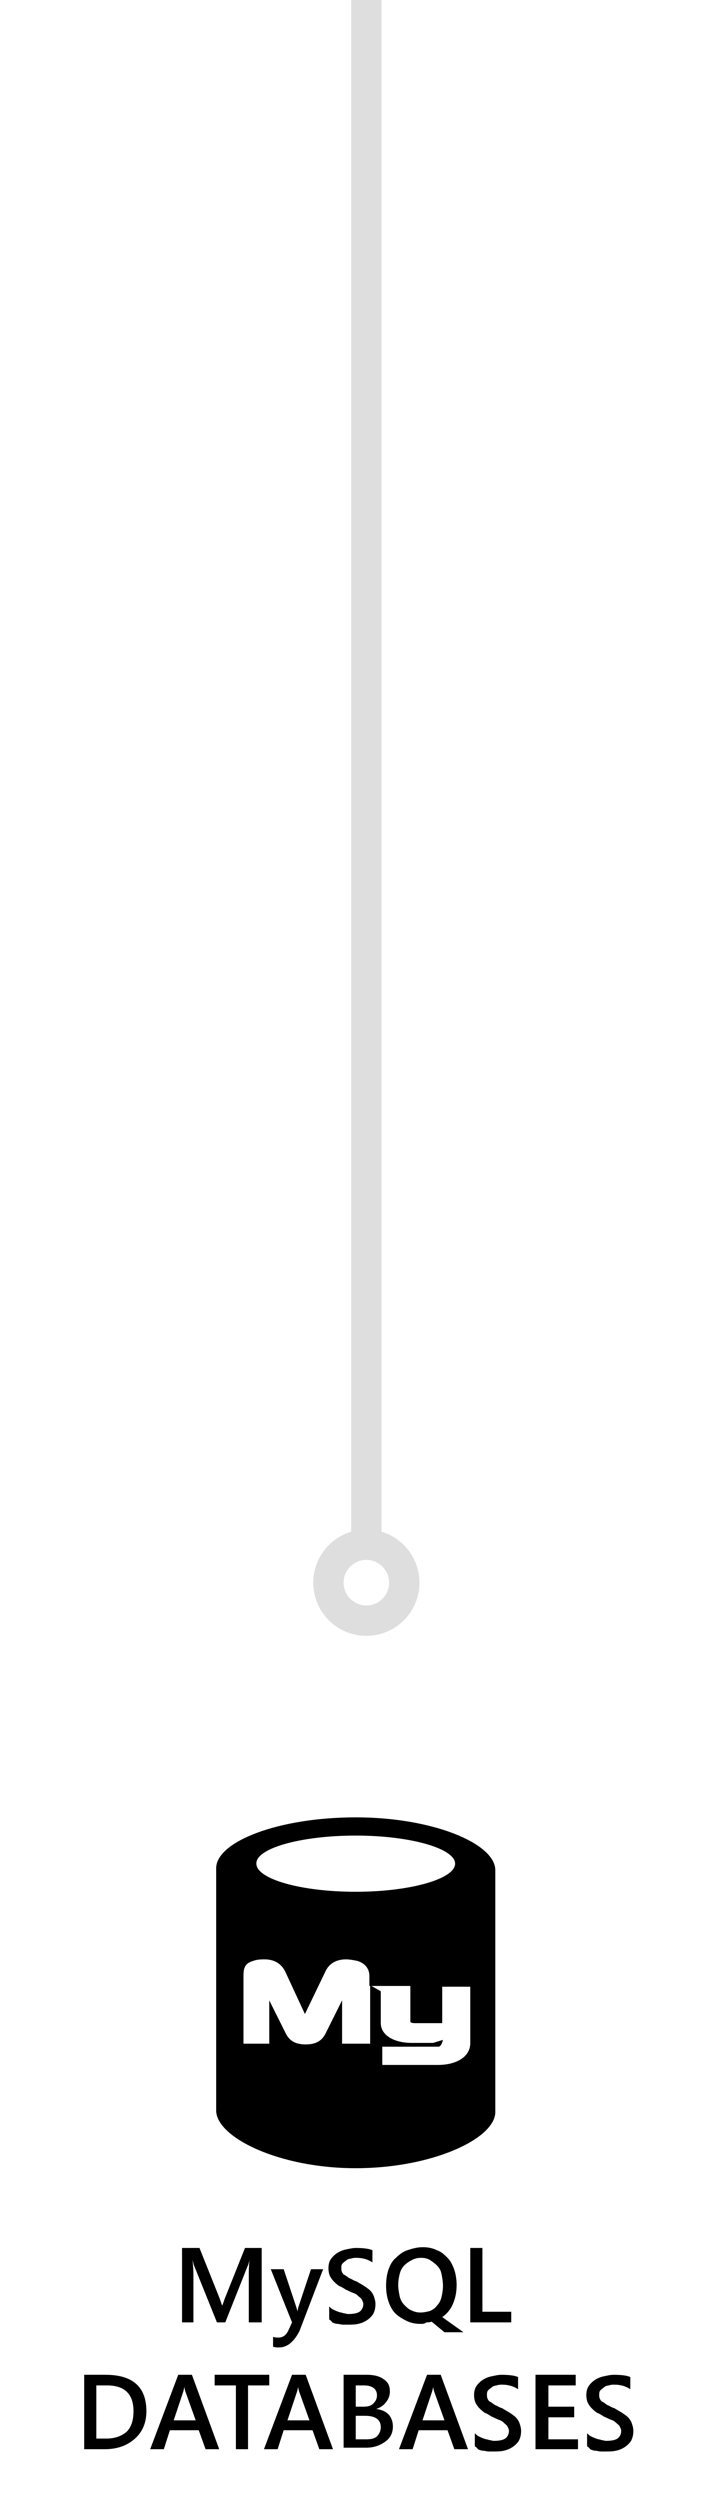 <?xml version="1.0" encoding="utf-8"?>
<!-- Generator: Adobe Illustrator 19.2.0, SVG Export Plug-In . SVG Version: 6.00 Build 0)  -->
<svg version="1.1" id="Layer_2_1_" xmlns="http://www.w3.org/2000/svg" xmlns:xlink="http://www.w3.org/1999/xlink" x="0px" y="0px"
	 width="94px" height="329.2px" viewBox="0 0 94 329.2" style="enable-background:new 0 0 94 329.2;" xml:space="preserve">
<g>
	
		<line style="fill:none;stroke:#DEDEDE;stroke-width:4;stroke-linecap:round;stroke-linejoin:round;stroke-miterlimit:10;" x1="48.3" y1="-68.2" x2="48.3" y2="202.9"/>
	
		<circle style="fill:none;stroke:#DEDEDE;stroke-width:4;stroke-linecap:round;stroke-linejoin:round;stroke-miterlimit:10;" cx="48.3" cy="208.4" r="5"/>
</g>
<g>
	<g>
		<path d="M34.4,305.8h-1.6v-6.3c0-0.5,0-1.1,0.1-1.9l0,0c-0.1,0.4-0.2,0.7-0.3,0.9l-2.9,7.3h-1.1l-2.9-7.2c-0.1-0.2-0.2-0.5-0.3-1
			l0,0c0,0.4,0.1,1,0.1,1.9v6.3H24V296h2.3l2.6,6.5c0.2,0.5,0.3,0.9,0.4,1.1l0,0c0.2-0.5,0.3-0.9,0.4-1.1l2.6-6.5h2.2v9.8H34.4z"/>
		<path d="M42.6,298.8l-3.1,8.1c-0.7,1.4-1.6,2.2-2.7,2.2c-0.3,0-0.6,0-0.8-0.1v-1.3c0.2,0.1,0.5,0.1,0.7,0.1c0.6,0,1-0.3,1.3-0.9
			l0.5-1.1l-2.8-7h1.7l1.7,5.1c0,0.1,0.1,0.2,0.1,0.5l0,0c0-0.1,0.1-0.3,0.1-0.5l1.7-5.1L42.6,298.8L42.6,298.8z"/>
		<path d="M43.4,305.4v-1.7c0.1,0.1,0.3,0.3,0.5,0.4s0.4,0.2,0.7,0.3c0.2,0.1,0.5,0.1,0.7,0.2c0.2,0,0.4,0.1,0.6,0.1
			c0.7,0,1.2-0.1,1.5-0.3s0.5-0.6,0.5-1c0-0.2-0.1-0.4-0.2-0.6s-0.3-0.3-0.5-0.5s-0.4-0.3-0.7-0.4s-0.6-0.3-0.9-0.4
			c-0.3-0.2-0.6-0.4-0.9-0.5c-0.3-0.2-0.5-0.4-0.7-0.6s-0.4-0.5-0.5-0.7s-0.2-0.6-0.2-1c0-0.5,0.1-0.9,0.3-1.2s0.5-0.6,0.8-0.8
			c0.3-0.2,0.7-0.4,1.2-0.5s0.9-0.2,1.3-0.2c1,0,1.8,0.1,2.2,0.3v1.6c-0.6-0.4-1.3-0.6-2.1-0.6c-0.2,0-0.5,0-0.7,0.1
			c-0.2,0-0.5,0.1-0.6,0.2s-0.3,0.2-0.5,0.4s-0.2,0.4-0.2,0.6s0,0.4,0.1,0.6s0.2,0.3,0.4,0.4s0.4,0.3,0.6,0.4
			c0.3,0.1,0.5,0.3,0.9,0.4c0.3,0.2,0.7,0.4,1,0.6s0.6,0.4,0.8,0.6s0.4,0.5,0.5,0.8s0.2,0.6,0.2,1c0,0.5-0.1,0.9-0.3,1.3
			c-0.2,0.3-0.5,0.6-0.8,0.8c-0.3,0.2-0.7,0.4-1.2,0.5c-0.4,0.1-0.9,0.1-1.4,0.1c-0.2,0-0.4,0-0.6,0c-0.2,0-0.5-0.1-0.7-0.1
			s-0.5-0.1-0.7-0.2C43.7,305.6,43.5,305.5,43.4,305.4z"/>
		<path d="M55.5,306c-0.7,0-1.3-0.1-1.9-0.4s-1.1-0.6-1.5-1s-0.7-1-0.9-1.6s-0.3-1.3-0.3-2c0-0.8,0.1-1.5,0.3-2.1s0.5-1.2,1-1.6
			c0.4-0.4,0.9-0.8,1.5-1s1.3-0.4,2-0.4s1.3,0.1,1.9,0.4c0.6,0.2,1,0.6,1.4,1s0.7,1,0.9,1.6s0.3,1.3,0.3,2c0,1-0.2,1.8-0.5,2.5
			s-0.8,1.3-1.4,1.7l2.8,2h-2.5l-1.7-1.4c-0.2,0.1-0.5,0.1-0.7,0.1C56,306,55.7,306,55.5,306z M55.5,297.3c-0.4,0-0.9,0.1-1.2,0.3
			c-0.4,0.2-0.7,0.4-1,0.7c-0.3,0.3-0.5,0.7-0.6,1.1s-0.2,0.9-0.2,1.5c0,0.5,0.1,1,0.2,1.5c0.1,0.4,0.3,0.8,0.6,1.1
			c0.3,0.3,0.6,0.6,0.9,0.7c0.4,0.2,0.8,0.3,1.2,0.3c0.5,0,0.9-0.1,1.3-0.2c0.4-0.2,0.7-0.4,0.9-0.7c0.3-0.3,0.5-0.7,0.6-1.1
			s0.2-1,0.2-1.5c0-0.6-0.1-1.1-0.2-1.6c-0.1-0.5-0.3-0.8-0.6-1.1s-0.6-0.5-0.9-0.7C56.4,297.4,56,297.3,55.5,297.3z"/>
		<path d="M67.4,305.8H62V296h1.6v8.4h3.8V305.8z"/>
		<path d="M11.1,322.5v-9.8h2.8c3.6,0,5.4,1.6,5.4,4.8c0,1.5-0.5,2.7-1.5,3.6s-2.3,1.4-4,1.4H11.1z M12.7,314.1v7H14
			c1.1,0,2-0.3,2.7-0.9c0.6-0.6,0.9-1.5,0.9-2.7c0-2.3-1.2-3.4-3.5-3.4H12.7z"/>
		<path d="M28.9,322.5h-1.8l-0.9-2.5h-3.8l-0.8,2.5h-1.8l3.7-9.8h1.8L28.9,322.5z M25.8,318.7l-1.4-3.9c0-0.1-0.1-0.3-0.1-0.6l0,0
			c0,0.3-0.1,0.5-0.1,0.6l-1.3,3.9H25.8z"/>
		<path d="M35.5,314.1h-2.8v8.4h-1.6v-8.4h-2.8v-1.4h7.2V314.1z"/>
		<path d="M43.9,322.5h-1.8l-0.9-2.5h-3.8l-0.8,2.5h-1.8l3.7-9.8h1.8L43.9,322.5z M40.8,318.7l-1.4-3.9c0-0.1-0.1-0.3-0.1-0.6l0,0
			c0,0.3-0.1,0.5-0.1,0.6l-1.3,3.9H40.8z"/>
		<path d="M45.3,322.5v-9.8h3.1c0.9,0,1.7,0.2,2.2,0.6c0.6,0.4,0.8,0.9,0.8,1.6c0,0.6-0.2,1-0.5,1.4s-0.7,0.7-1.3,0.9l0,0
			c0.7,0.1,1.2,0.3,1.6,0.7c0.4,0.4,0.6,1,0.6,1.6c0,0.8-0.3,1.5-1,2s-1.5,0.8-2.5,0.8h-3V322.5z M46.9,314.1v2.8h1
			c0.6,0,1-0.1,1.3-0.4s0.5-0.6,0.5-1.1c0-0.8-0.6-1.3-1.7-1.3H46.9z M46.9,318.1v3.1h1.4c0.6,0,1.1-0.1,1.4-0.4
			c0.3-0.3,0.5-0.7,0.5-1.2c0-1-0.7-1.5-2.1-1.5H46.9z"/>
		<path d="M61.7,322.5h-1.8L59,320h-3.8l-0.8,2.5h-1.8l3.7-9.8h1.8L61.7,322.5z M58.6,318.7l-1.4-3.9c0-0.1-0.1-0.3-0.1-0.6l0,0
			c0,0.3-0.1,0.5-0.1,0.6l-1.3,3.9H58.6z"/>
		<path d="M62.6,322.1v-1.7c0.1,0.1,0.3,0.3,0.5,0.4s0.4,0.2,0.7,0.3c0.2,0.1,0.5,0.1,0.7,0.2c0.2,0,0.4,0.1,0.6,0.1
			c0.7,0,1.2-0.1,1.5-0.3s0.5-0.6,0.5-1c0-0.2-0.1-0.4-0.2-0.6s-0.3-0.3-0.5-0.5s-0.4-0.3-0.7-0.4c-0.3-0.1-0.6-0.3-0.9-0.4
			c-0.3-0.2-0.6-0.4-0.9-0.5c-0.3-0.2-0.5-0.4-0.7-0.6s-0.4-0.5-0.5-0.7s-0.2-0.6-0.2-1c0-0.5,0.1-0.9,0.3-1.2s0.5-0.6,0.8-0.8
			c0.3-0.2,0.7-0.4,1.2-0.5s0.9-0.2,1.3-0.2c1,0,1.8,0.1,2.2,0.3v1.6c-0.6-0.4-1.3-0.6-2.1-0.6c-0.2,0-0.5,0-0.7,0.1
			c-0.2,0-0.5,0.1-0.6,0.2s-0.3,0.2-0.5,0.4s-0.2,0.4-0.2,0.6s0,0.4,0.1,0.6s0.2,0.3,0.4,0.4c0.2,0.1,0.4,0.3,0.6,0.4
			c0.3,0.1,0.5,0.3,0.9,0.4c0.3,0.2,0.7,0.4,1,0.6s0.6,0.4,0.8,0.6c0.2,0.2,0.4,0.5,0.5,0.8s0.2,0.6,0.2,1c0,0.5-0.1,0.9-0.3,1.3
			c-0.2,0.3-0.5,0.6-0.8,0.8c-0.3,0.2-0.7,0.4-1.2,0.5c-0.4,0.1-0.9,0.1-1.4,0.1c-0.2,0-0.4,0-0.6,0s-0.5-0.1-0.7-0.1
			s-0.5-0.1-0.7-0.2C62.9,322.3,62.7,322.2,62.6,322.1z"/>
		<path d="M76.1,322.5h-5.5v-9.8h5.3v1.4h-3.6v2.8h3.4v1.4h-3.4v2.9h3.9v1.3H76.1z"/>
		<path d="M77.4,322.1v-1.7c0.1,0.1,0.3,0.3,0.5,0.4s0.4,0.2,0.7,0.3c0.2,0.1,0.5,0.1,0.7,0.2c0.2,0,0.4,0.1,0.6,0.1
			c0.7,0,1.2-0.1,1.5-0.3s0.5-0.6,0.5-1c0-0.2-0.1-0.4-0.2-0.6s-0.3-0.3-0.5-0.5s-0.4-0.3-0.7-0.4c-0.3-0.1-0.6-0.3-0.9-0.4
			c-0.3-0.2-0.6-0.4-0.9-0.5c-0.3-0.2-0.5-0.4-0.7-0.6s-0.4-0.5-0.5-0.7s-0.2-0.6-0.2-1c0-0.5,0.1-0.9,0.3-1.2s0.5-0.6,0.8-0.8
			c0.3-0.2,0.7-0.4,1.2-0.5s0.9-0.2,1.3-0.2c1,0,1.8,0.1,2.2,0.3v1.6c-0.6-0.4-1.3-0.6-2.1-0.6c-0.2,0-0.5,0-0.7,0.1
			c-0.2,0-0.5,0.1-0.6,0.2s-0.3,0.2-0.5,0.4s-0.2,0.4-0.2,0.6s0,0.4,0.1,0.6s0.2,0.3,0.4,0.4c0.2,0.1,0.4,0.3,0.6,0.4
			c0.3,0.1,0.5,0.3,0.9,0.4c0.3,0.2,0.7,0.4,1,0.6s0.6,0.4,0.8,0.6c0.2,0.2,0.4,0.5,0.5,0.8s0.2,0.6,0.2,1c0,0.5-0.1,0.9-0.3,1.3
			c-0.2,0.3-0.5,0.6-0.8,0.8c-0.3,0.2-0.7,0.4-1.2,0.5c-0.4,0.1-0.9,0.1-1.4,0.1c-0.2,0-0.4,0-0.6,0s-0.5-0.1-0.7-0.1
			s-0.5-0.1-0.7-0.2C77.7,322.3,77.5,322.2,77.4,322.1z"/>
	</g>
	<path d="M62,269c0,2-2.1,2.9-4.2,2.9h-7.4v-2.4h7.4c0.4,0,0.6-0.9,0.6-0.9l-1.3,0.4h-2.8c-2.5,0-4.1-1.1-4.1-2.6v-0.2
		c0-2.6,0-3.6,0-4l-1.4-0.8v7.7h-3.7v-5.7l-2.1,4.2c-0.5,1.1-1.3,1.6-2.7,1.6s-2.2-0.5-2.7-1.6l-2.1-4.2v5.7h-3.4v-8.9
		c0-1.1,0.2-1.7,1.3-2c0.5-0.2,1.1-0.2,1.5-0.2c1.3,0,2.2,0.6,2.7,1.6l2.6,5.6l2.7-5.6c0.5-1.1,1.5-1.6,2.7-1.6c0.5,0,1,0.1,1.5,0.2
		c1,0.3,1.6,1,1.6,2v1.3h5.4v4.7c0,0.1,0.2,0.2,0.6,0.2h1h2.6v-4.8H62V269L62,269L62,269z M46.9,241.7c7.2,0,13.1,1.7,13.1,3.7
		s-5.9,3.7-13.1,3.7c-7.3,0-13.1-1.7-13.1-3.7C33.7,243.4,39.6,241.7,46.9,241.7L46.9,241.7z M46.9,239.3c-10.2,0-18.4,3.2-18.4,6.7
		v31.9c0,3.5,8.2,7.6,18.4,7.6c10.1,0,18.4-3.9,18.4-7.4v-31.9C65.2,242.7,57,239.3,46.9,239.3L46.9,239.3z"/>
</g>
</svg>
